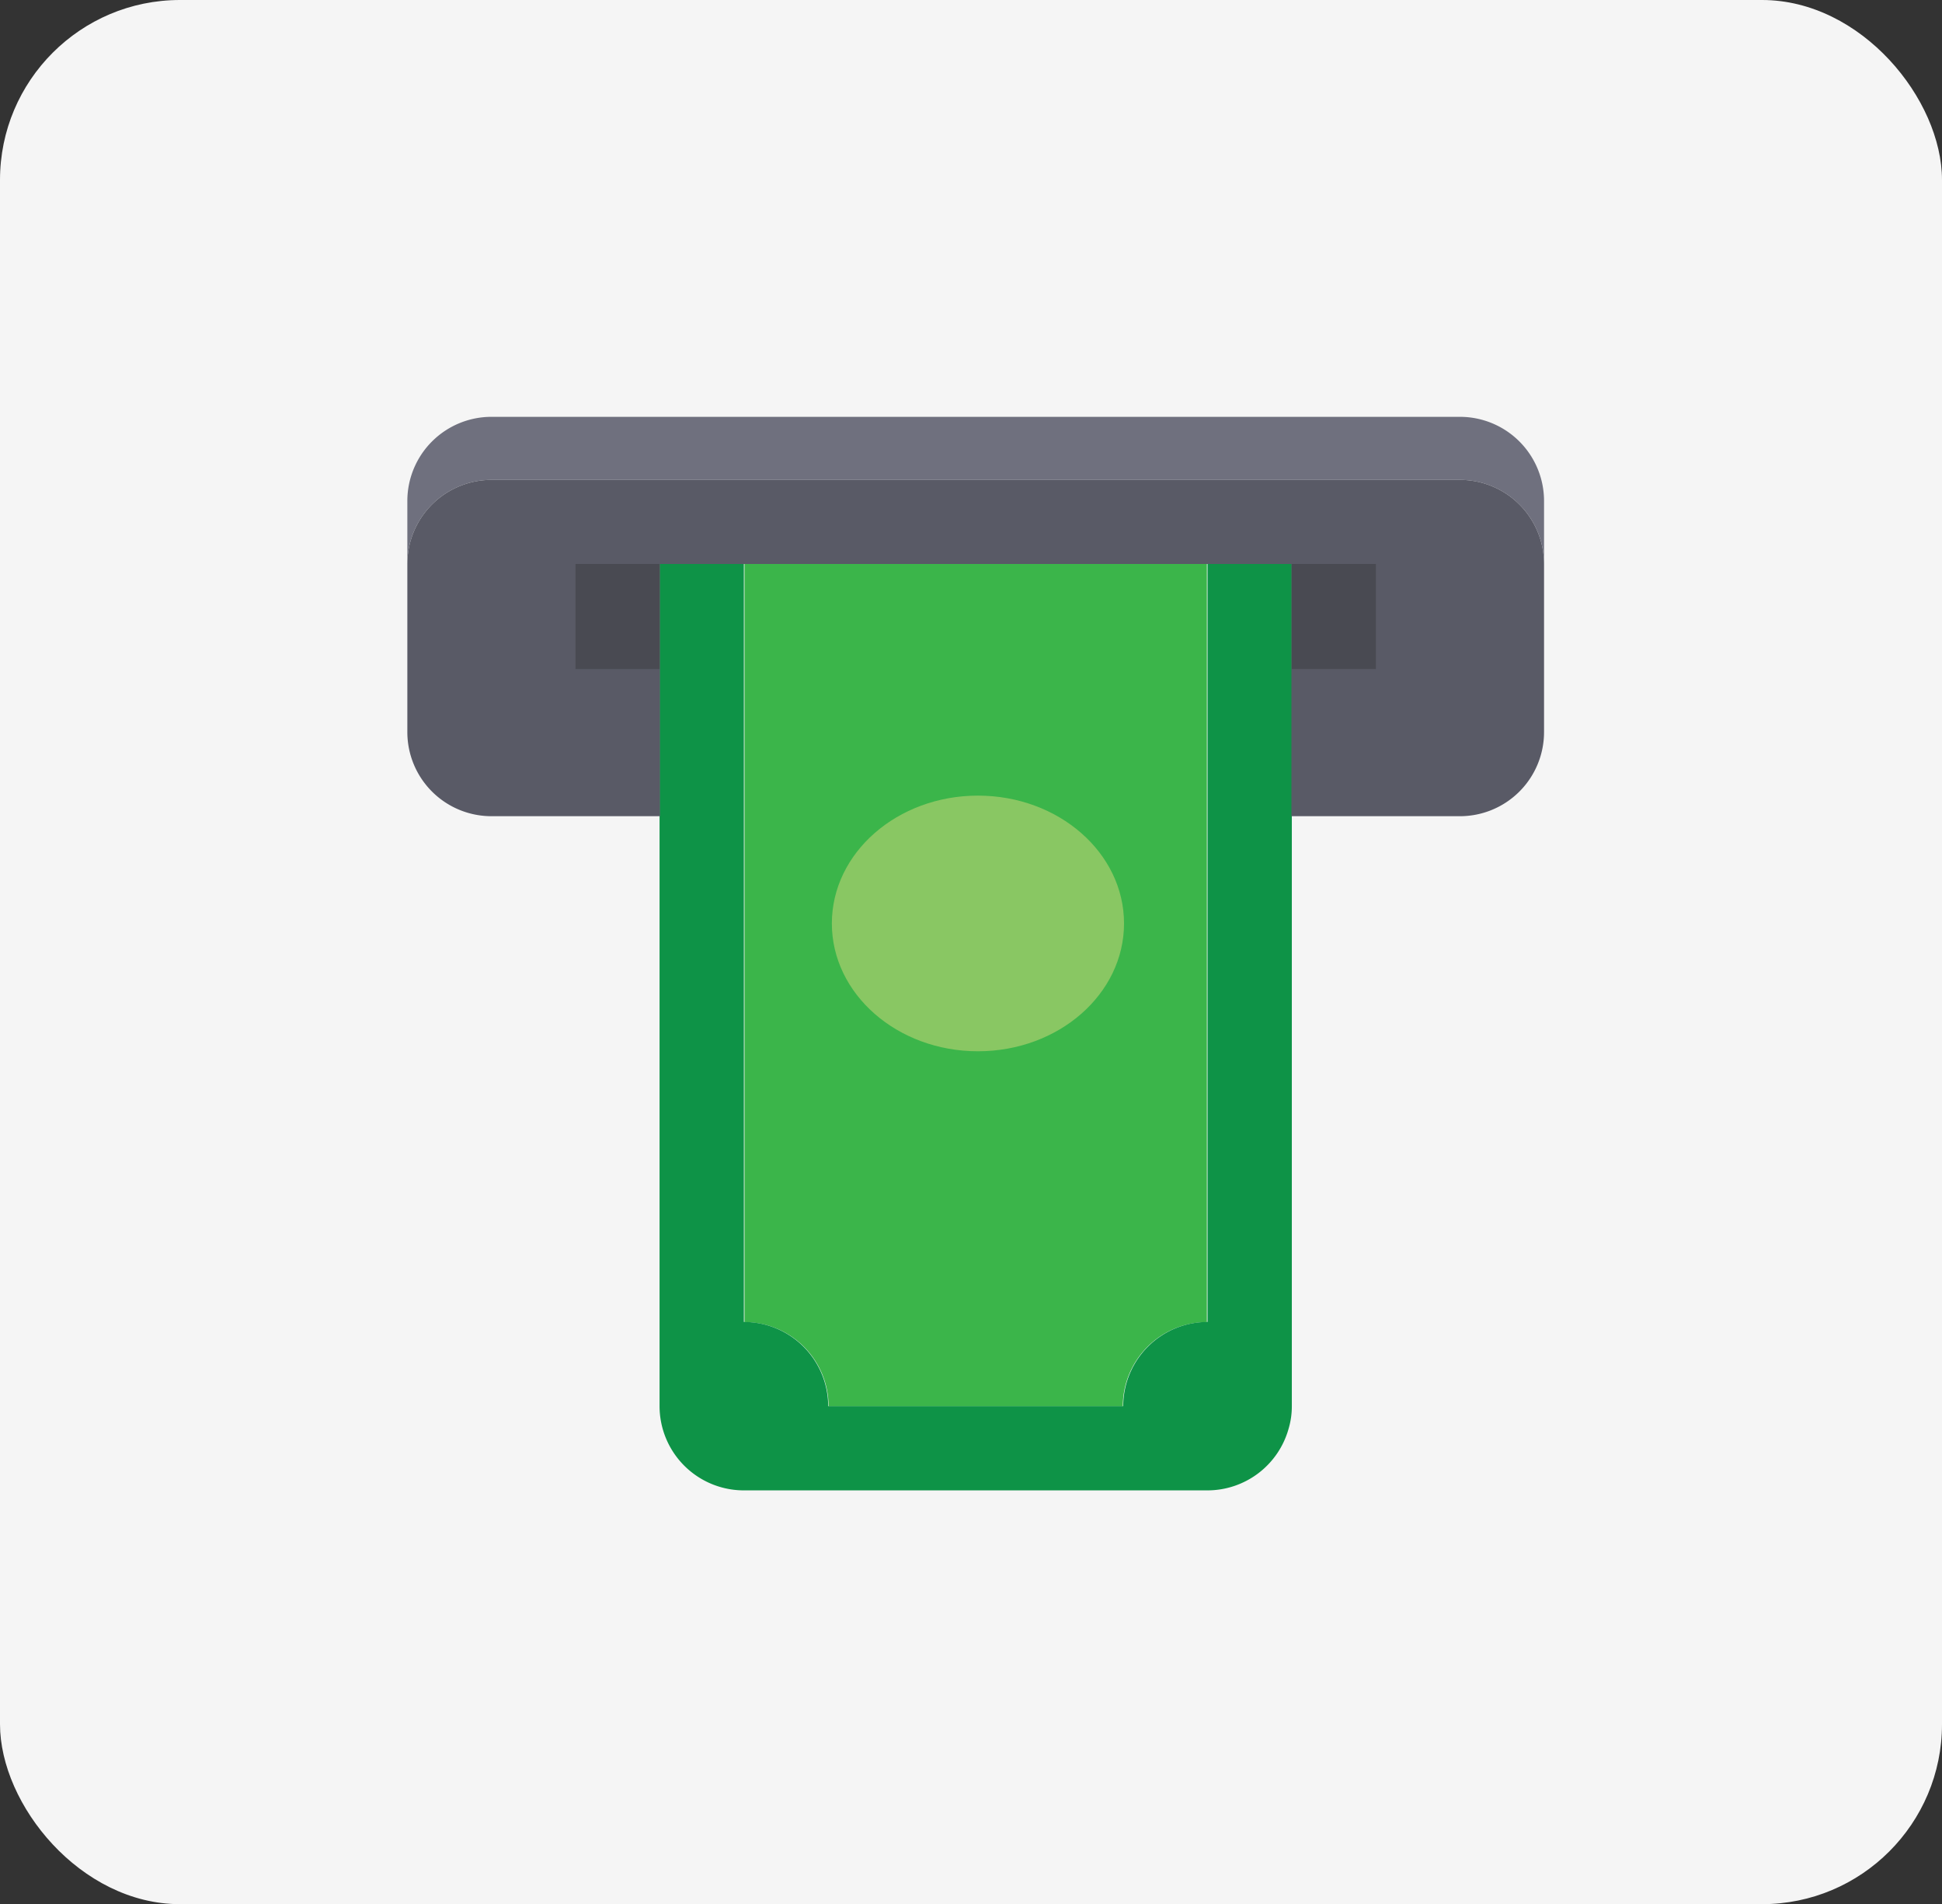 <svg xmlns="http://www.w3.org/2000/svg" width="205" height="201" viewBox="0 0 205 201"><rect x="0" y="0" width="205" height="201" fill="#333333" stroke="none"/><defs><style>.a{fill:#f5f5f5;}.b{fill:#3bb54a;}.c{fill:#0e9347;}.d{fill:#89c763;}.e{fill:#6f707e;}.f{fill:#595a66;}.g{fill:#494a52;}</style></defs><g transform="translate(-626 -2354)"><g transform="translate(17)"><rect class="a" width="205" height="201" rx="19" transform="translate(609 2354)"/><g transform="translate(652 2398)"><path class="b" d="M69.811,15V95.028a8.883,8.883,0,0,0-8.875,8.892H29.875A8.883,8.883,0,0,0,21,95.028V15Z" transform="translate(14.59 0.531)"/><path class="c" d="M83.743,15v88.9a8.261,8.261,0,0,1-.334,2.356,8.9,8.9,0,0,1-8.565,6.534H25.9A8.9,8.9,0,0,1,17,103.9V15h8.9V95.013a8.9,8.9,0,0,1,8.9,8.89H65.945a8.9,8.9,0,0,1,8.9-8.89V15Z" transform="translate(9.624 0.531)"/><ellipse class="d" cx="15.421" cy="13.493" rx="15.421" ry="13.493" transform="translate(44.812 39.984)"/><path class="e" d="M124.991,16.875v6.656a8.881,8.881,0,0,0-8.888-8.875H13.888A8.881,8.881,0,0,0,5,23.531V16.875A8.881,8.881,0,0,1,13.888,8H116.1A8.881,8.881,0,0,1,124.991,16.875Z" transform="translate(-5 -8)"/><path class="f" d="M124.991,19.875V37.624A8.881,8.881,0,0,1,116.1,46.5H98.326V19.875H31.665V46.5H13.888A8.881,8.881,0,0,1,5,37.624V19.875A8.881,8.881,0,0,1,13.888,11H116.1A8.881,8.881,0,0,1,124.991,19.875Z" transform="translate(-5 -4.344)"/><g transform="translate(17.749 15.531)"><path class="g" d="M13,15h8.875V26.093H13Z" transform="translate(-13 -15)"/><path class="g" d="M47,15h8.875V26.093H47Z" transform="translate(28.618 -15)"/></g></g></g></g></svg>